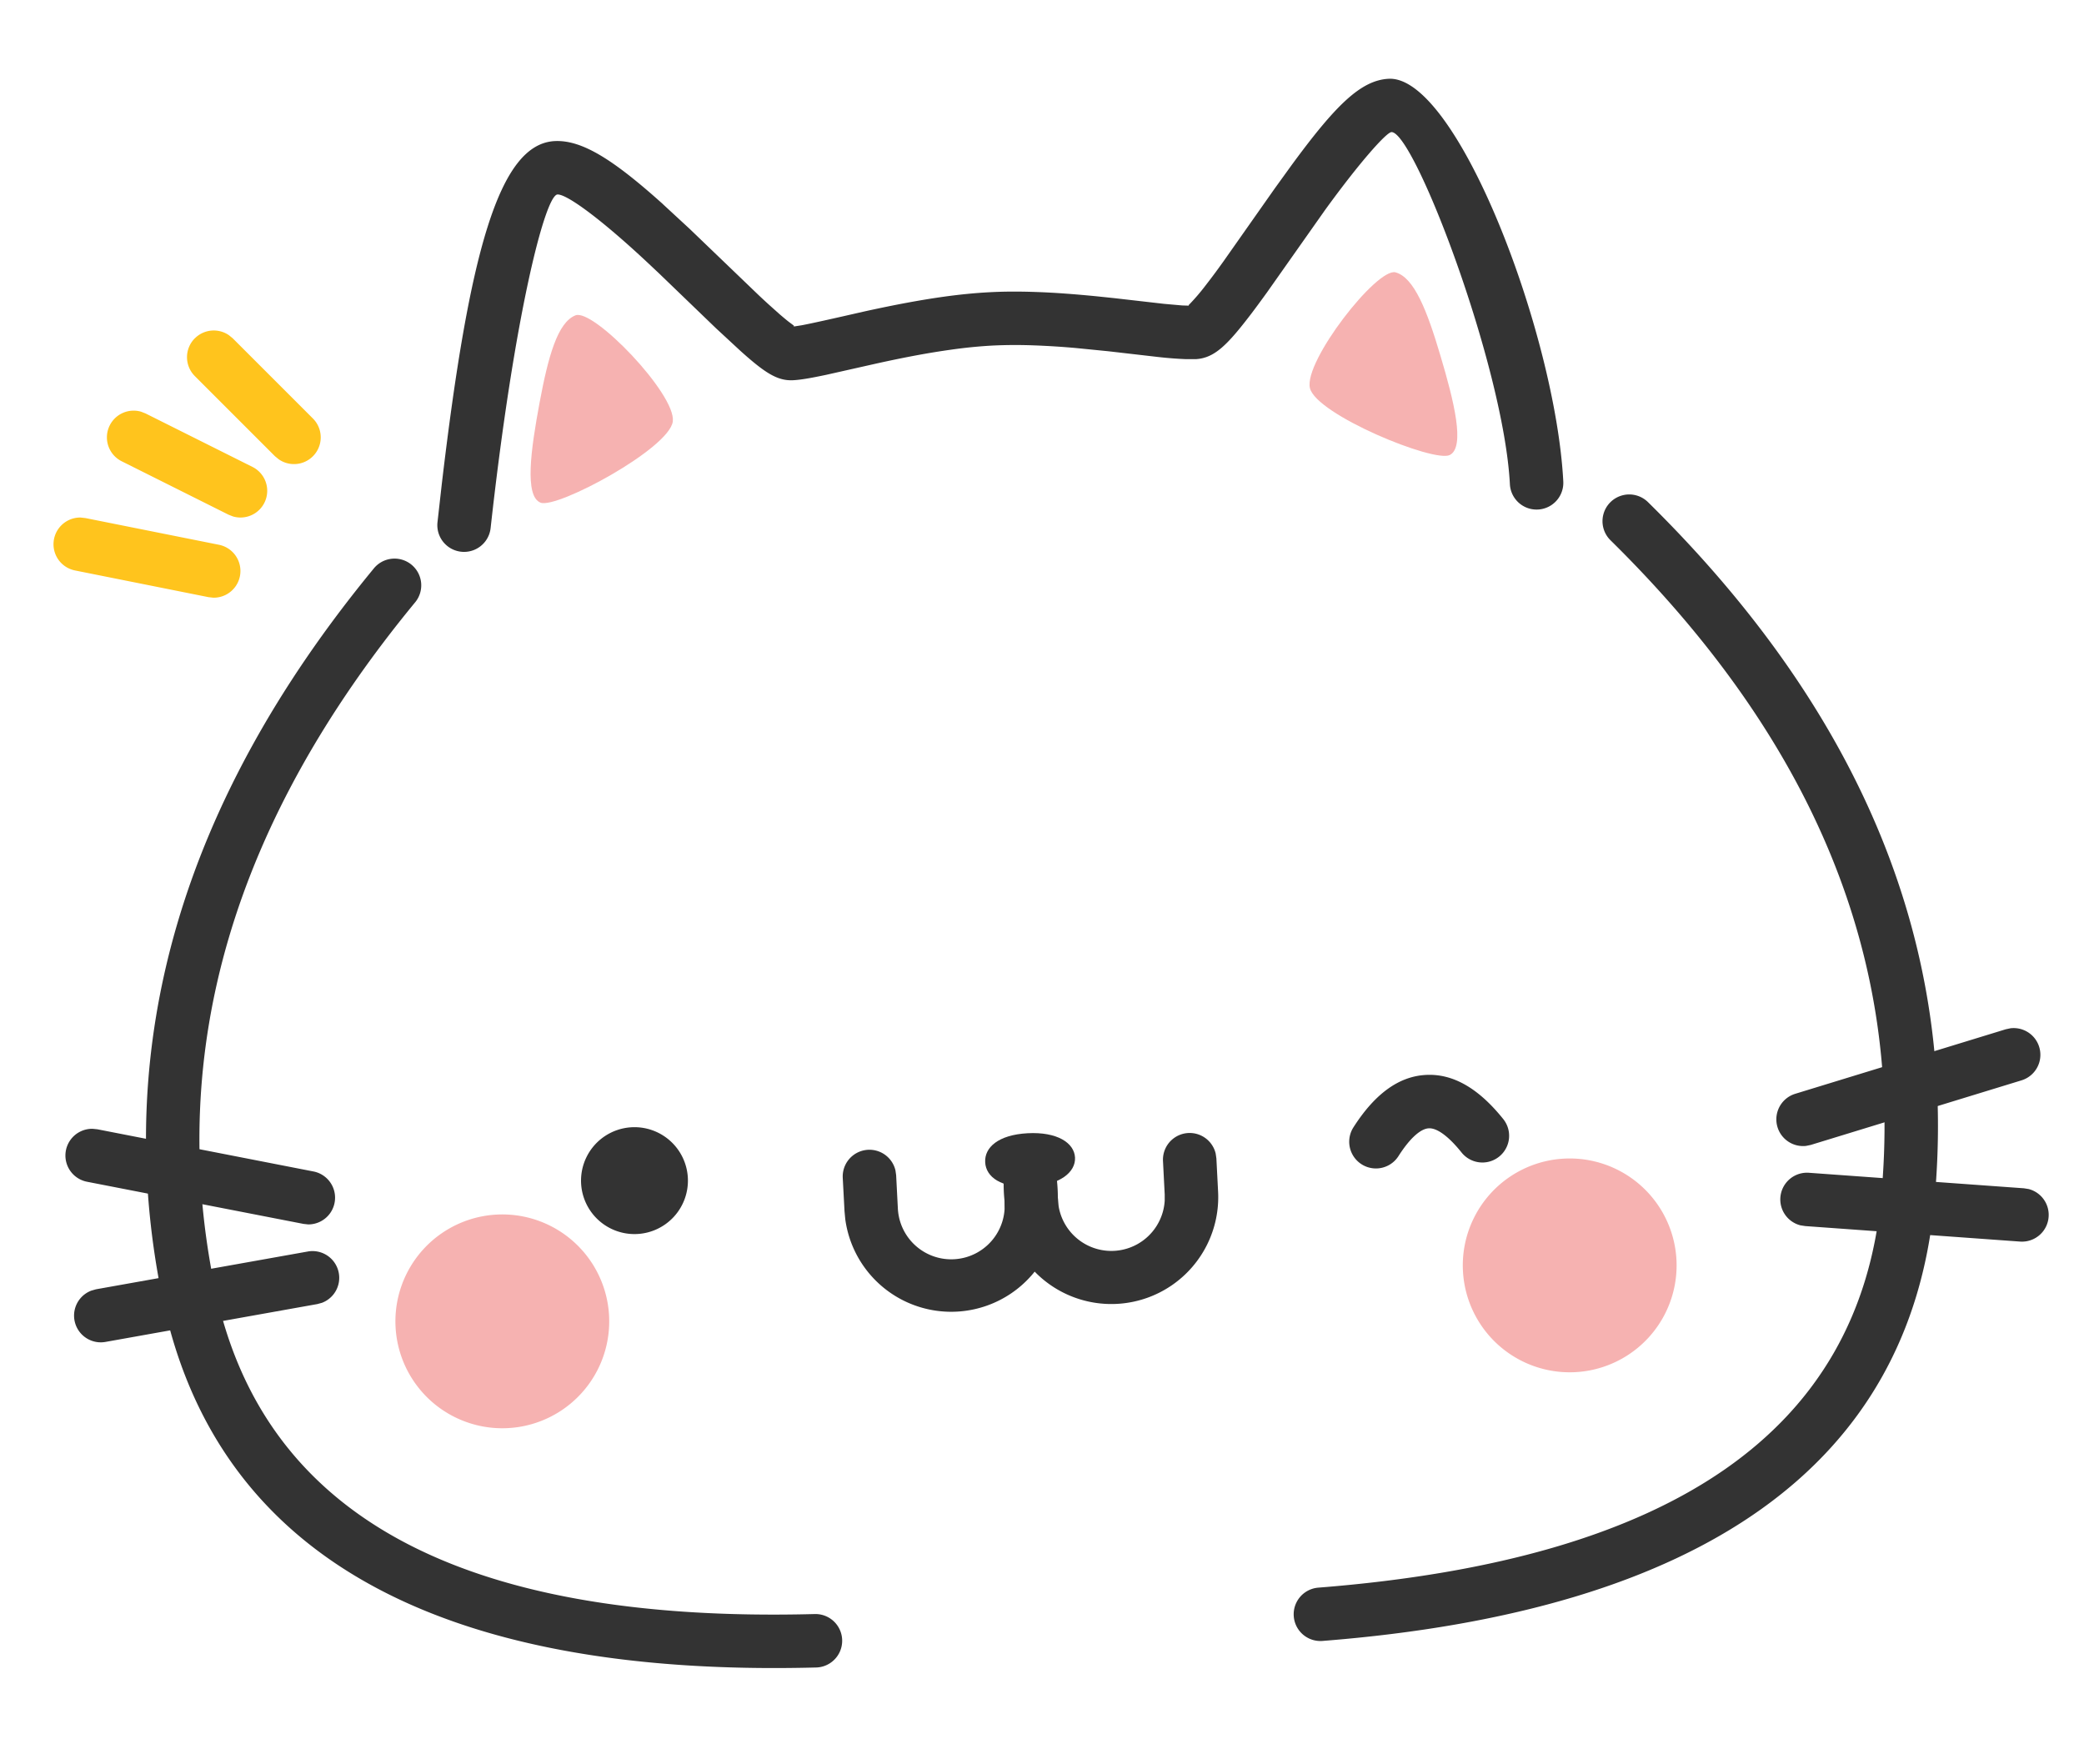 <?xml version="1.0" standalone="no"?><!DOCTYPE svg PUBLIC "-//W3C//DTD SVG 1.1//EN" "http://www.w3.org/Graphics/SVG/1.1/DTD/svg11.dtd"><svg t="1609466447774" class="icon" viewBox="0 0 1210 1024" version="1.1" xmlns="http://www.w3.org/2000/svg" p-id="5102" xmlns:xlink="http://www.w3.org/1999/xlink" width="75.625" height="64"><defs><style type="text/css"></style></defs><path d="M384.993 118.629l15.422 14.243 40.06 38.478c2.234 2.11 4.251 3.972 6.206 5.741l6.113 5.461c1.862 1.583 3.506 2.979 4.965 4.127l2.11 1.583c1.024 0.776 1.738 1.179 0.434 1.396L465.455 188.85c6.206-1.179 17.005-3.6 37.143-8.192 17.067-3.724 31.341-6.423 45.273-8.378 9.34-1.303 18.153-2.172 26.469-2.607 8.44-0.465 17.377-0.496 26.996-0.155 11.078 0.372 22.435 1.241 35.468 2.513l10.085 1.055 28.982 3.32 10.519 0.931 6.206 0.186c-2.544 0.124-2.731-0.062-2.172-0.683l0.59-0.59a121.328 121.328 0 0 0 8.502-9.93l2.669-3.475c2.482-3.227 5.12-6.827 8.161-11.078l29.789-42.356 9.526-13.188c25.6-34.94 40.37-49.648 56.599-50.486 39.564-2.079 96.877 147.735 101.407 233.782a15.515 15.515 0 0 1-30.999 1.614c-3.6-68.701-55.792-205.11-68.794-204.428-2.855 0.155-17.998 16.912-38.54 45.242l-33.854 48.035c-3.196 4.406-5.989 8.223-8.595 11.667-14.274 18.742-21.721 26.283-32.706 26.872h-5.523a224.163 224.163 0 0 1-16.074-1.241l-29.075-3.351-18.711-1.862a468.247 468.247 0 0 0-24.545-1.552 280.297 280.297 0 0 0-24.266 0.124 279.831 279.831 0 0 0-23.862 2.389c-12.971 1.8-26.531 4.344-42.884 7.944l-29.231 6.578c-9.619 2.048-15.298 2.979-19.425 3.196-9.154 0.496-16.384-4.189-30.72-17.067l-14.212-13.157-32.985-31.775-6.827-6.423c-27.183-25.414-46.856-39.688-52.162-39.408-7.168 0.372-25.197 70.439-38.819 193.691a15.515 15.515 0 0 1-30.844-3.413l2.482-22.063c16.012-135.82 33.513-197.508 65.536-199.215 16.043-0.807 34.413 11.047 62.992 36.709zM216.809 330.318a15.515 15.515 0 1 1 23.955 19.704c-105.503 128.217-143.981 259.91-116.302 396.226 26.872 132.499 141.126 196.298 348.594 190.836a15.515 15.515 0 0 1 0.807 31.03c-220.936 5.803-349.432-65.939-379.811-215.692-29.603-145.967 11.605-287.03 122.756-422.105zM956.85 291.53a15.515 15.515 0 1 0-21.783 22.125c118.319 116.457 170.356 243.433 157.106 381.89-12.878 134.578-119.87 209.951-326.749 226.211a15.515 15.515 0 0 0 2.451 30.937c220.315-17.315 340.62-102.09 355.173-254.2 14.212-148.263-41.519-284.238-166.198-406.962z" fill="#333333" p-id="5103"></path><path d="M53.744 655.36l2.793 0.279 125.58 24.514a15.515 15.515 0 0 1-3.165 30.72l-2.793-0.31-125.58-24.452a15.515 15.515 0 0 1 3.165-30.751z" fill="#333333" p-id="5104"></path><path d="M1167.329 596.992l-2.762 0.59-122.321 37.485a15.515 15.515 0 0 0 6.361 30.224l2.731-0.559 122.321-37.485a15.515 15.515 0 0 0-6.33-30.255zM827.92 624.081c-16.26 0.838-30.099 11.636-42.108 30.441a15.515 15.515 0 0 0 26.159 16.694c7.137-11.171 13.219-15.919 17.594-16.136 4.344-0.248 10.861 3.817 19.177 14.212a15.515 15.515 0 0 0 24.266-19.332c-13.902-17.439-28.796-26.748-45.087-25.879zM1050.376 680.898a15.515 15.515 0 0 0-5.027 30.503l2.793 0.434 124.742 8.999a15.515 15.515 0 0 0 4.965-30.503l-2.731-0.434-124.742-8.999z" fill="#333333" p-id="5105"></path><path d="M178.859 726.575a15.515 15.515 0 0 1 8.13 29.789l-2.7 0.745-123.128 22a15.515 15.515 0 0 1-8.161-29.789l2.7-0.776 123.159-21.969z" fill="#333333" p-id="5106"></path><path d="M369.571 716.459a31.03 31.03 0 1 0-3.258-61.968 31.03 31.03 0 0 0 3.258 61.968z" fill="#333333" p-id="5107"></path><path d="M294.912 829.13a62.061 62.061 0 1 0-6.516-123.966 62.061 62.061 0 0 0 6.516 123.966zM914.649 796.641a62.061 62.061 0 1 0-6.516-123.966 62.061 62.061 0 0 0 6.516 123.966z" fill="#F6B2B1" p-id="5108"></path><path d="M598.264 688.935c17.129-0.931 26.345-8.347 25.91-16.912-0.465-8.533-10.395-14.988-27.524-14.088-17.098 0.931-25.104 8.285-24.638 16.849 0.434 8.533 9.154 15.05 26.283 14.15z" fill="#333333" p-id="5109"></path><path d="M614.276 696.723a62.061 62.061 0 0 1-123.501 11.109l-0.434-4.624-1.024-19.301a15.515 15.515 0 0 1 30.596-4.406l0.403 2.793 0.993 19.301a31.03 31.03 0 0 0 61.968 0.372v-3.631l-0.993-19.301a15.515 15.515 0 0 1 30.596-4.406l0.403 2.793 0.993 19.301z" fill="#333333" p-id="5110"></path><path d="M707.243 691.852a62.061 62.061 0 0 1-123.532 11.109l-0.403-4.624-1.024-19.301a15.515 15.515 0 0 1 30.596-4.406l0.403 2.793 0.993 19.301a31.03 31.03 0 0 0 61.968 0.372v-3.631l-0.993-19.301a15.515 15.515 0 0 1 30.596-4.406l0.403 2.793 0.993 19.301z" fill="#333333" p-id="5111"></path><path d="M334.134 183.079c-10.395 4.096-15.856 23.893-20.883 50.89-5.027 27.058-8.844 54.148 0.621 57.872 9.495 3.693 74.783-31.434 76.769-47.166 1.986-15.701-46.142-65.722-56.506-61.595zM810.294 158.13c10.768 2.979 18.277 22.094 26.065 48.438 7.851 26.376 14.46 52.938 5.43 57.592-9.061 4.655-77.638-23.459-81.237-38.881-3.631-15.422 39.005-70.16 49.742-67.15z" fill="#F6B2B1" p-id="5112"></path><path d="M113.136 196.422a15.515 15.515 0 0 1 19.797-1.8l2.172 1.769 46.545 46.545a15.515 15.515 0 0 1-19.797 23.738l-2.172-1.769-46.545-46.545a15.515 15.515 0 0 1 0-21.969zM63.705 247.001a15.515 15.515 0 0 1 18.215-7.975l2.607 1.024 62.061 31.03a15.515 15.515 0 0 1-11.295 28.765l-2.607-1.024-62.061-31.03a15.515 15.515 0 0 1-6.92-20.79zM49.586 300.777l77.576 15.515a15.515 15.515 0 0 1-3.289 30.72l-2.793-0.31-77.576-15.515a15.515 15.515 0 0 1 3.289-30.72l2.793 0.31z" fill="#FFC41D" p-id="5113"></path></svg>